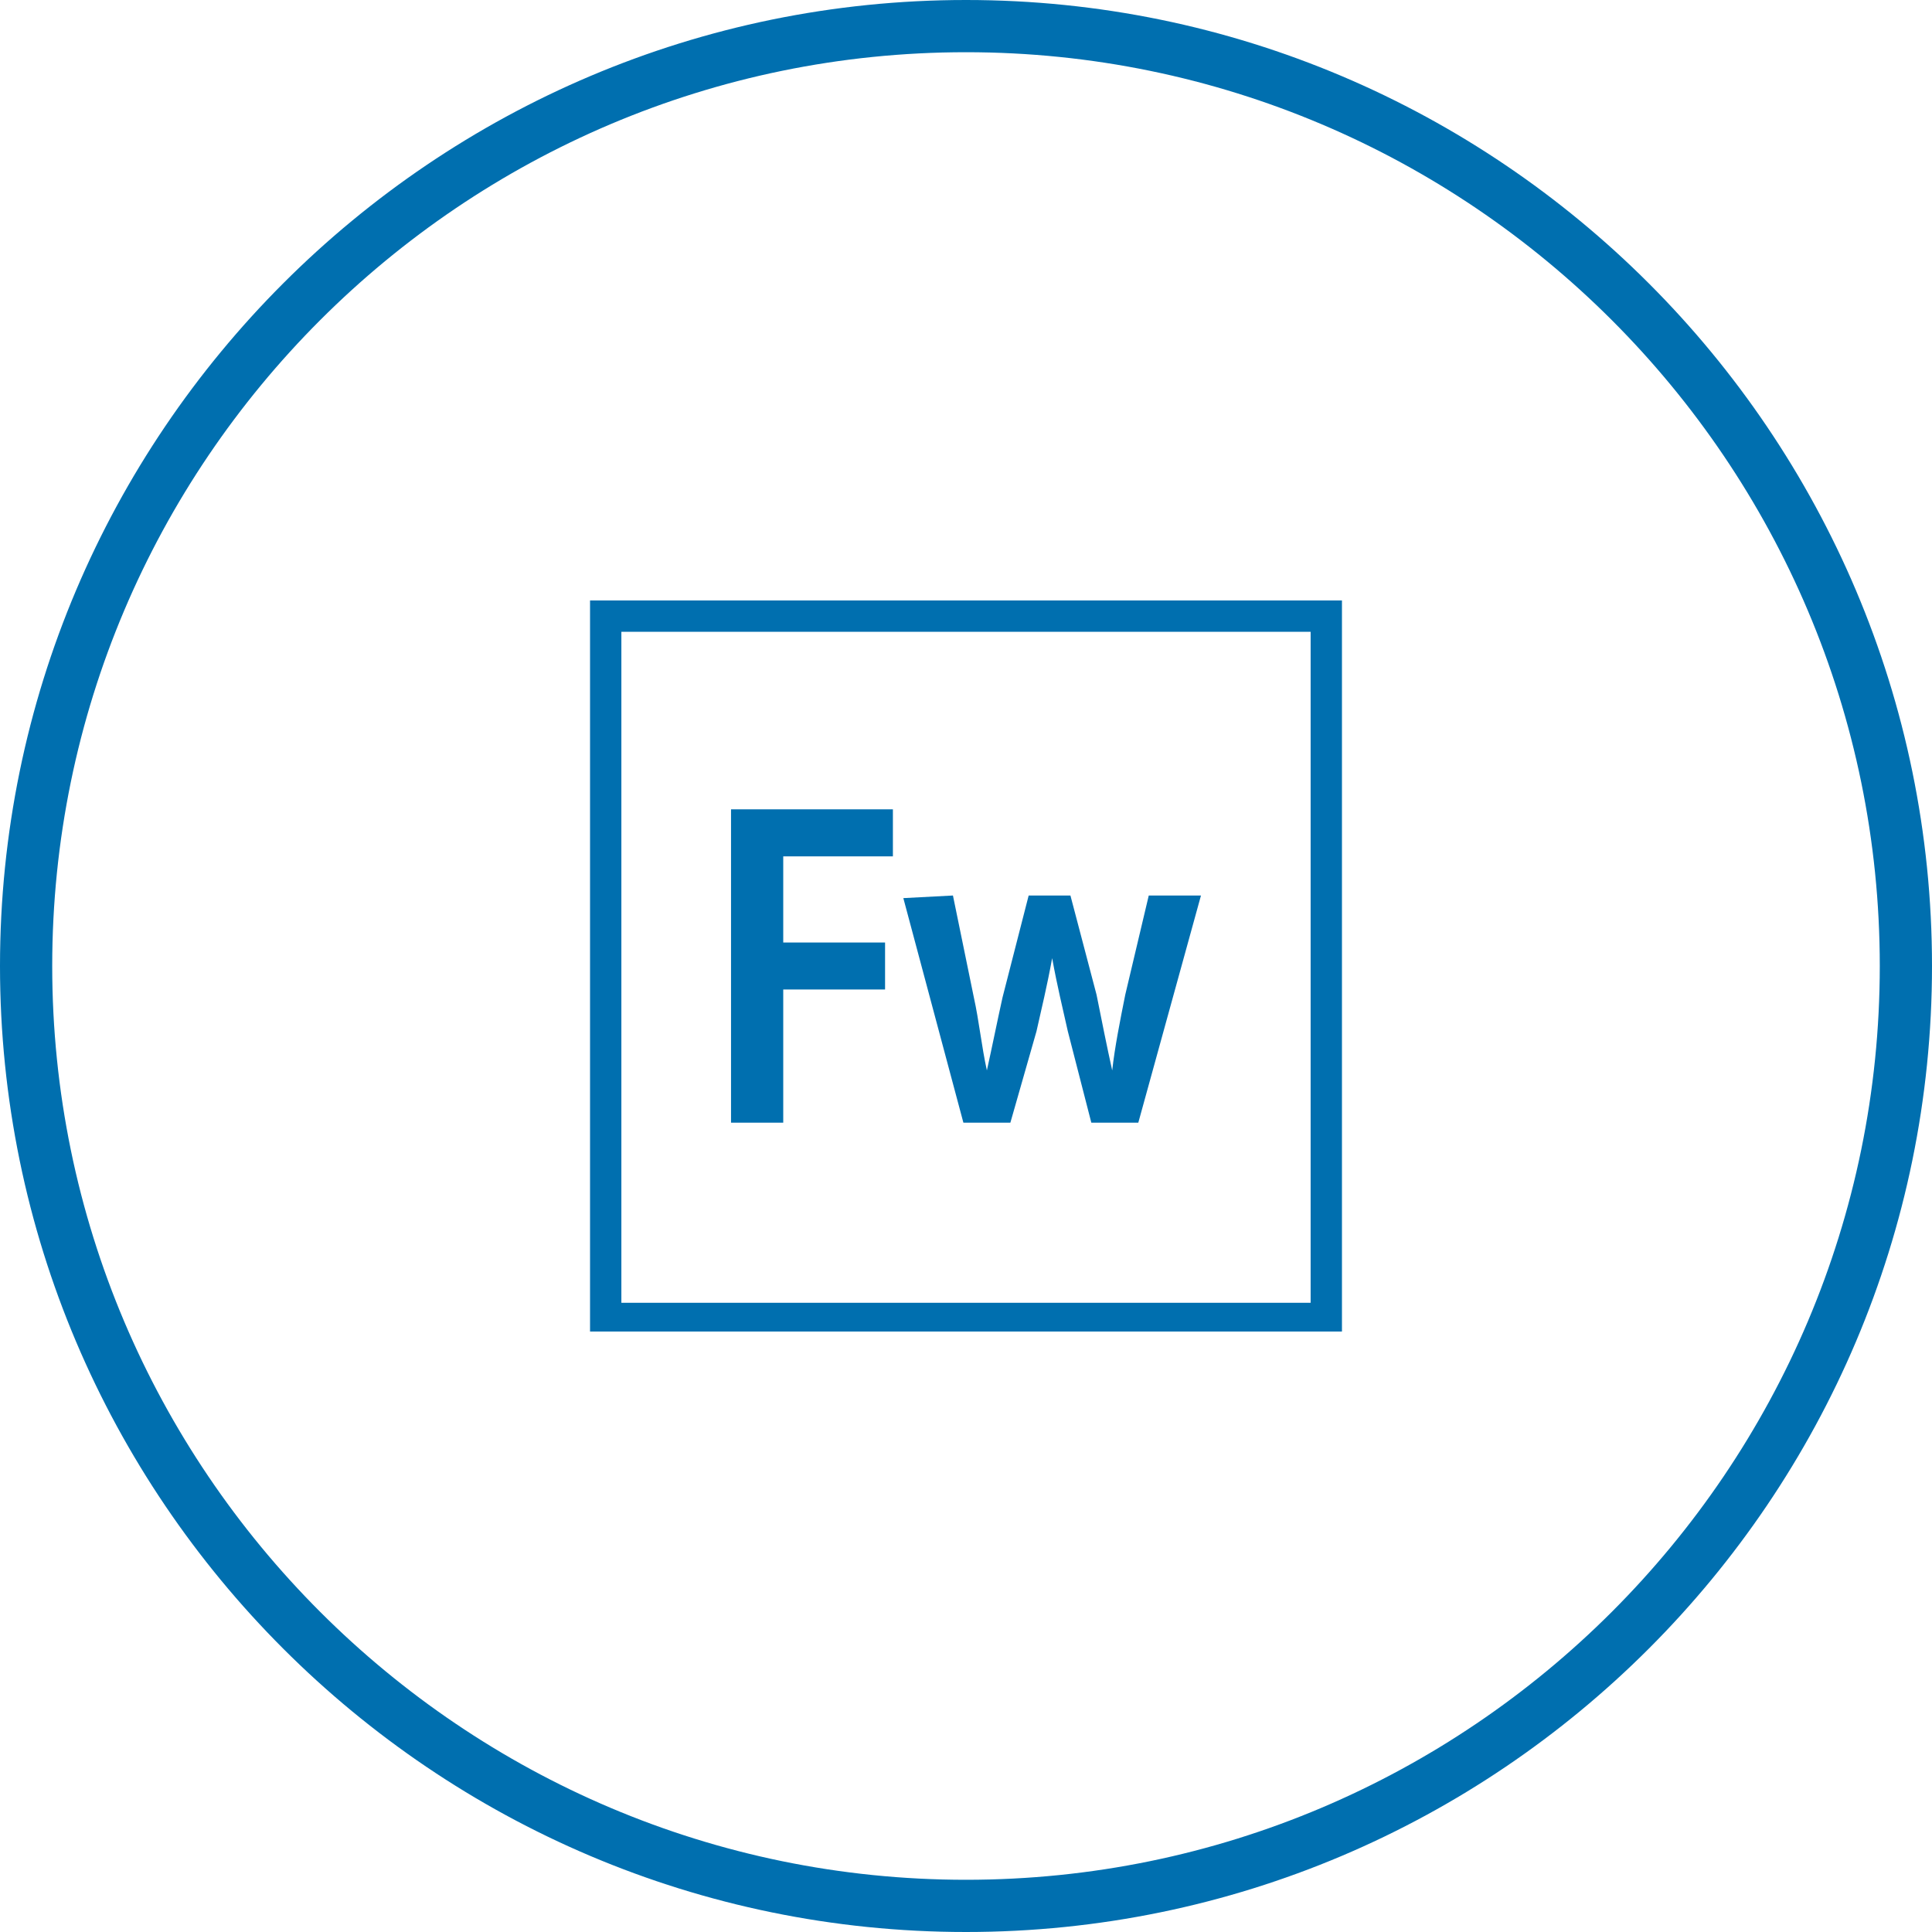 <?xml version="1.0" encoding="utf-8"?>
<!-- Generator: Adobe Illustrator 21.0.2, SVG Export Plug-In . SVG Version: 6.00 Build 0)  -->
<svg version="1.1" id="Layer_1" xmlns="http://www.w3.org/2000/svg" xmlns:xlink="http://www.w3.org/1999/xlink" x="0px" y="0px"
	 viewBox="0 0 74 74" style="enable-background:new 0 0 74 74;" xml:space="preserve">
<style type="text/css">
	.st0{fill:#006FAF;}
</style>
<title>health-checks</title>
<path class="st0" d="M37,74C16.6,74,0,57.4,0,37S16.6,0,37,0s37,16.6,37,37S57.4,74,37,74z M37,2C17.7,2,2,17.7,2,37s15.7,35,35,35
	s35-15.7,35-35S56.3,2,37,2z"/>
<g>
</g>
<g>
	<path class="st0" d="M22.6,23V51h28.8V23H22.6z M23.8,24.2h26.4v25.7H23.8V24.2z"/>
</g>
<g id="Fw">
	<g>
		<path class="st0" d="M28,31h6.2v1.8H30v3.3h3.9v1.8H30V43h-2V31z"/>
		<path class="st0" d="M36.5,34.3l0.8,3.9c0.2,0.9,0.3,1.9,0.5,2.8h0c0.2-0.9,0.4-1.9,0.6-2.8l1-3.9h1.6l1,3.8c0.2,1,0.4,2,0.6,2.9
			h0c0.1-0.9,0.3-1.9,0.5-2.9l0.9-3.8H46L43.6,43h-1.8l-0.9-3.5c-0.2-0.9-0.4-1.7-0.6-2.8h0c-0.2,1.1-0.4,1.9-0.6,2.8l-1,3.5h-1.8
			l-2.3-8.6L36.5,34.3L36.5,34.3z"/>
	</g>
</g>
</svg>

